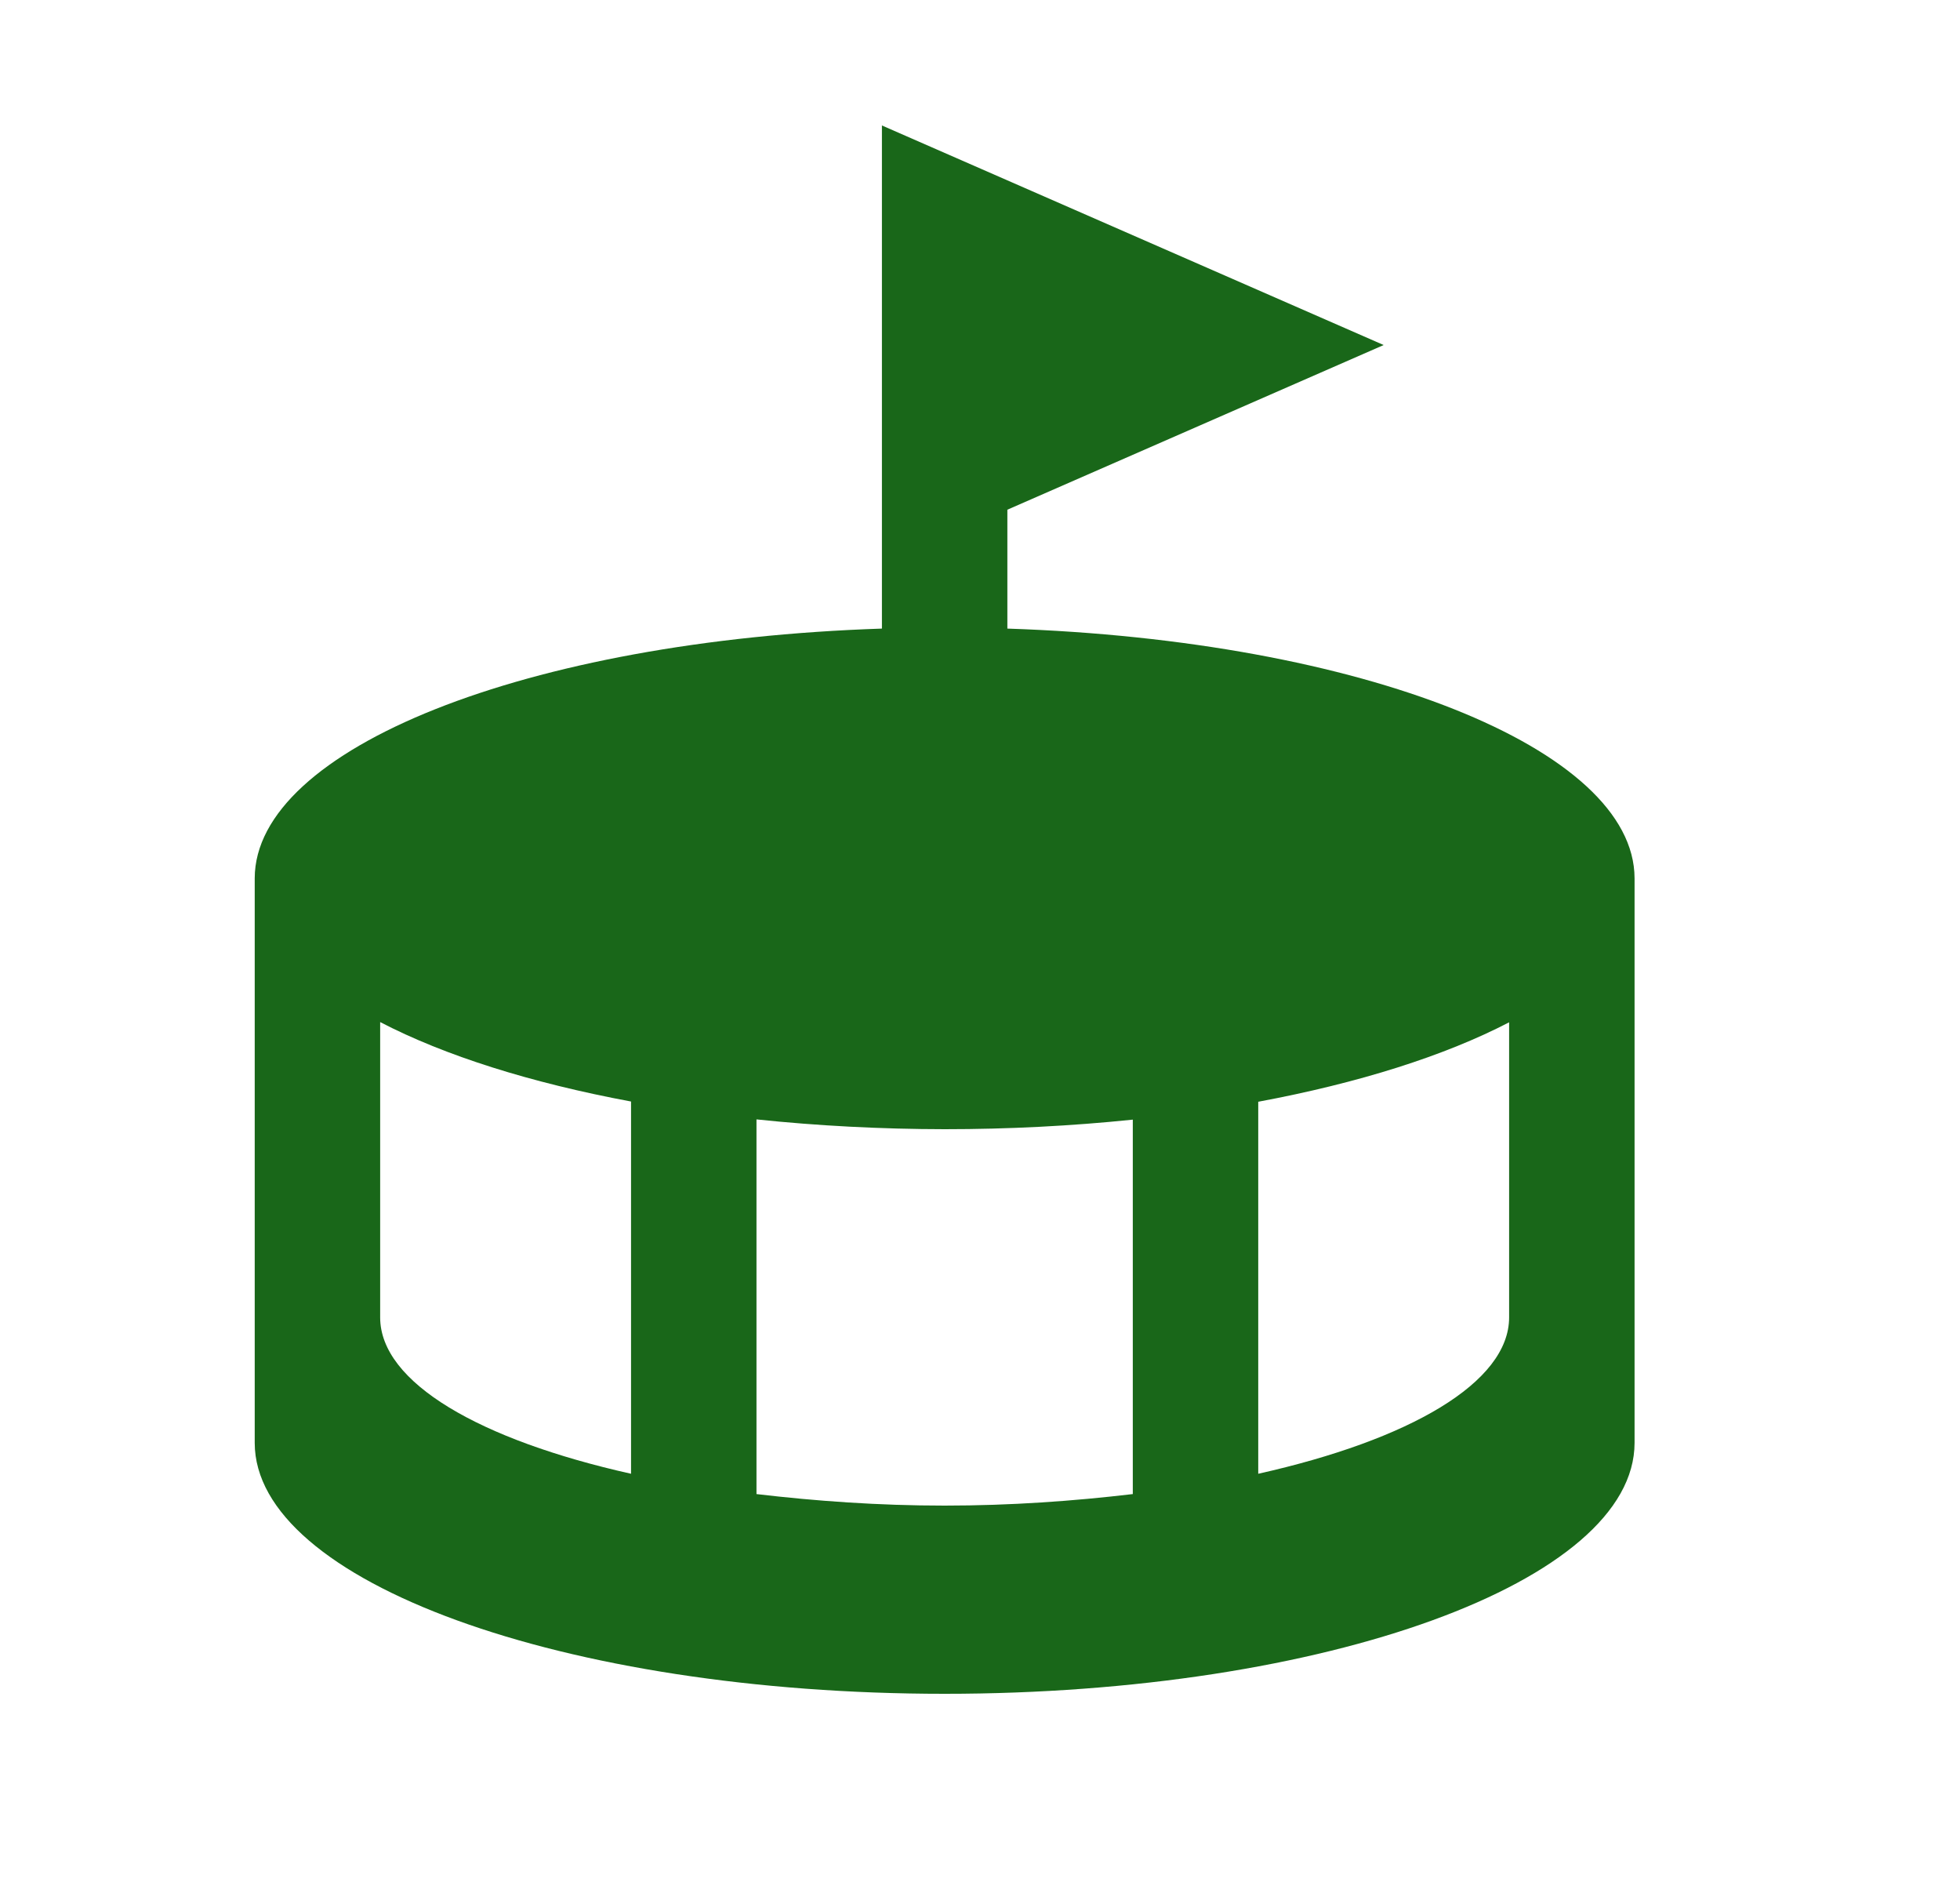 <svg width="25" height="24" viewBox="0 0 25 24" fill="none" xmlns="http://www.w3.org/2000/svg">
<path d="M11.249 1.6V4.8V7.2V8.016C6.72 8.166 3.252 9.546 3.249 11.2V18.4C3.249 20.167 7.189 21.6 12.049 21.6C16.909 21.6 20.849 20.167 20.849 18.4V11.2C20.846 9.546 17.378 8.166 12.849 8.016V6.5L17.649 4.4L11.249 1.6ZM4.849 13.034C5.673 13.462 6.771 13.809 8.049 14.047V18.794C6.121 18.363 4.849 17.632 4.849 16.8V13.034ZM19.249 13.037V16.8C19.249 17.632 17.977 18.363 16.049 18.794V14.05C17.327 13.812 18.425 13.465 19.249 13.037ZM9.649 14.275C10.429 14.357 11.237 14.399 12.049 14.4C12.861 14.4 13.668 14.359 14.449 14.278V19.053C13.695 19.142 12.895 19.2 12.049 19.2C11.203 19.2 10.403 19.142 9.649 19.053V14.275Z" fill="#196719"/>
</svg>
